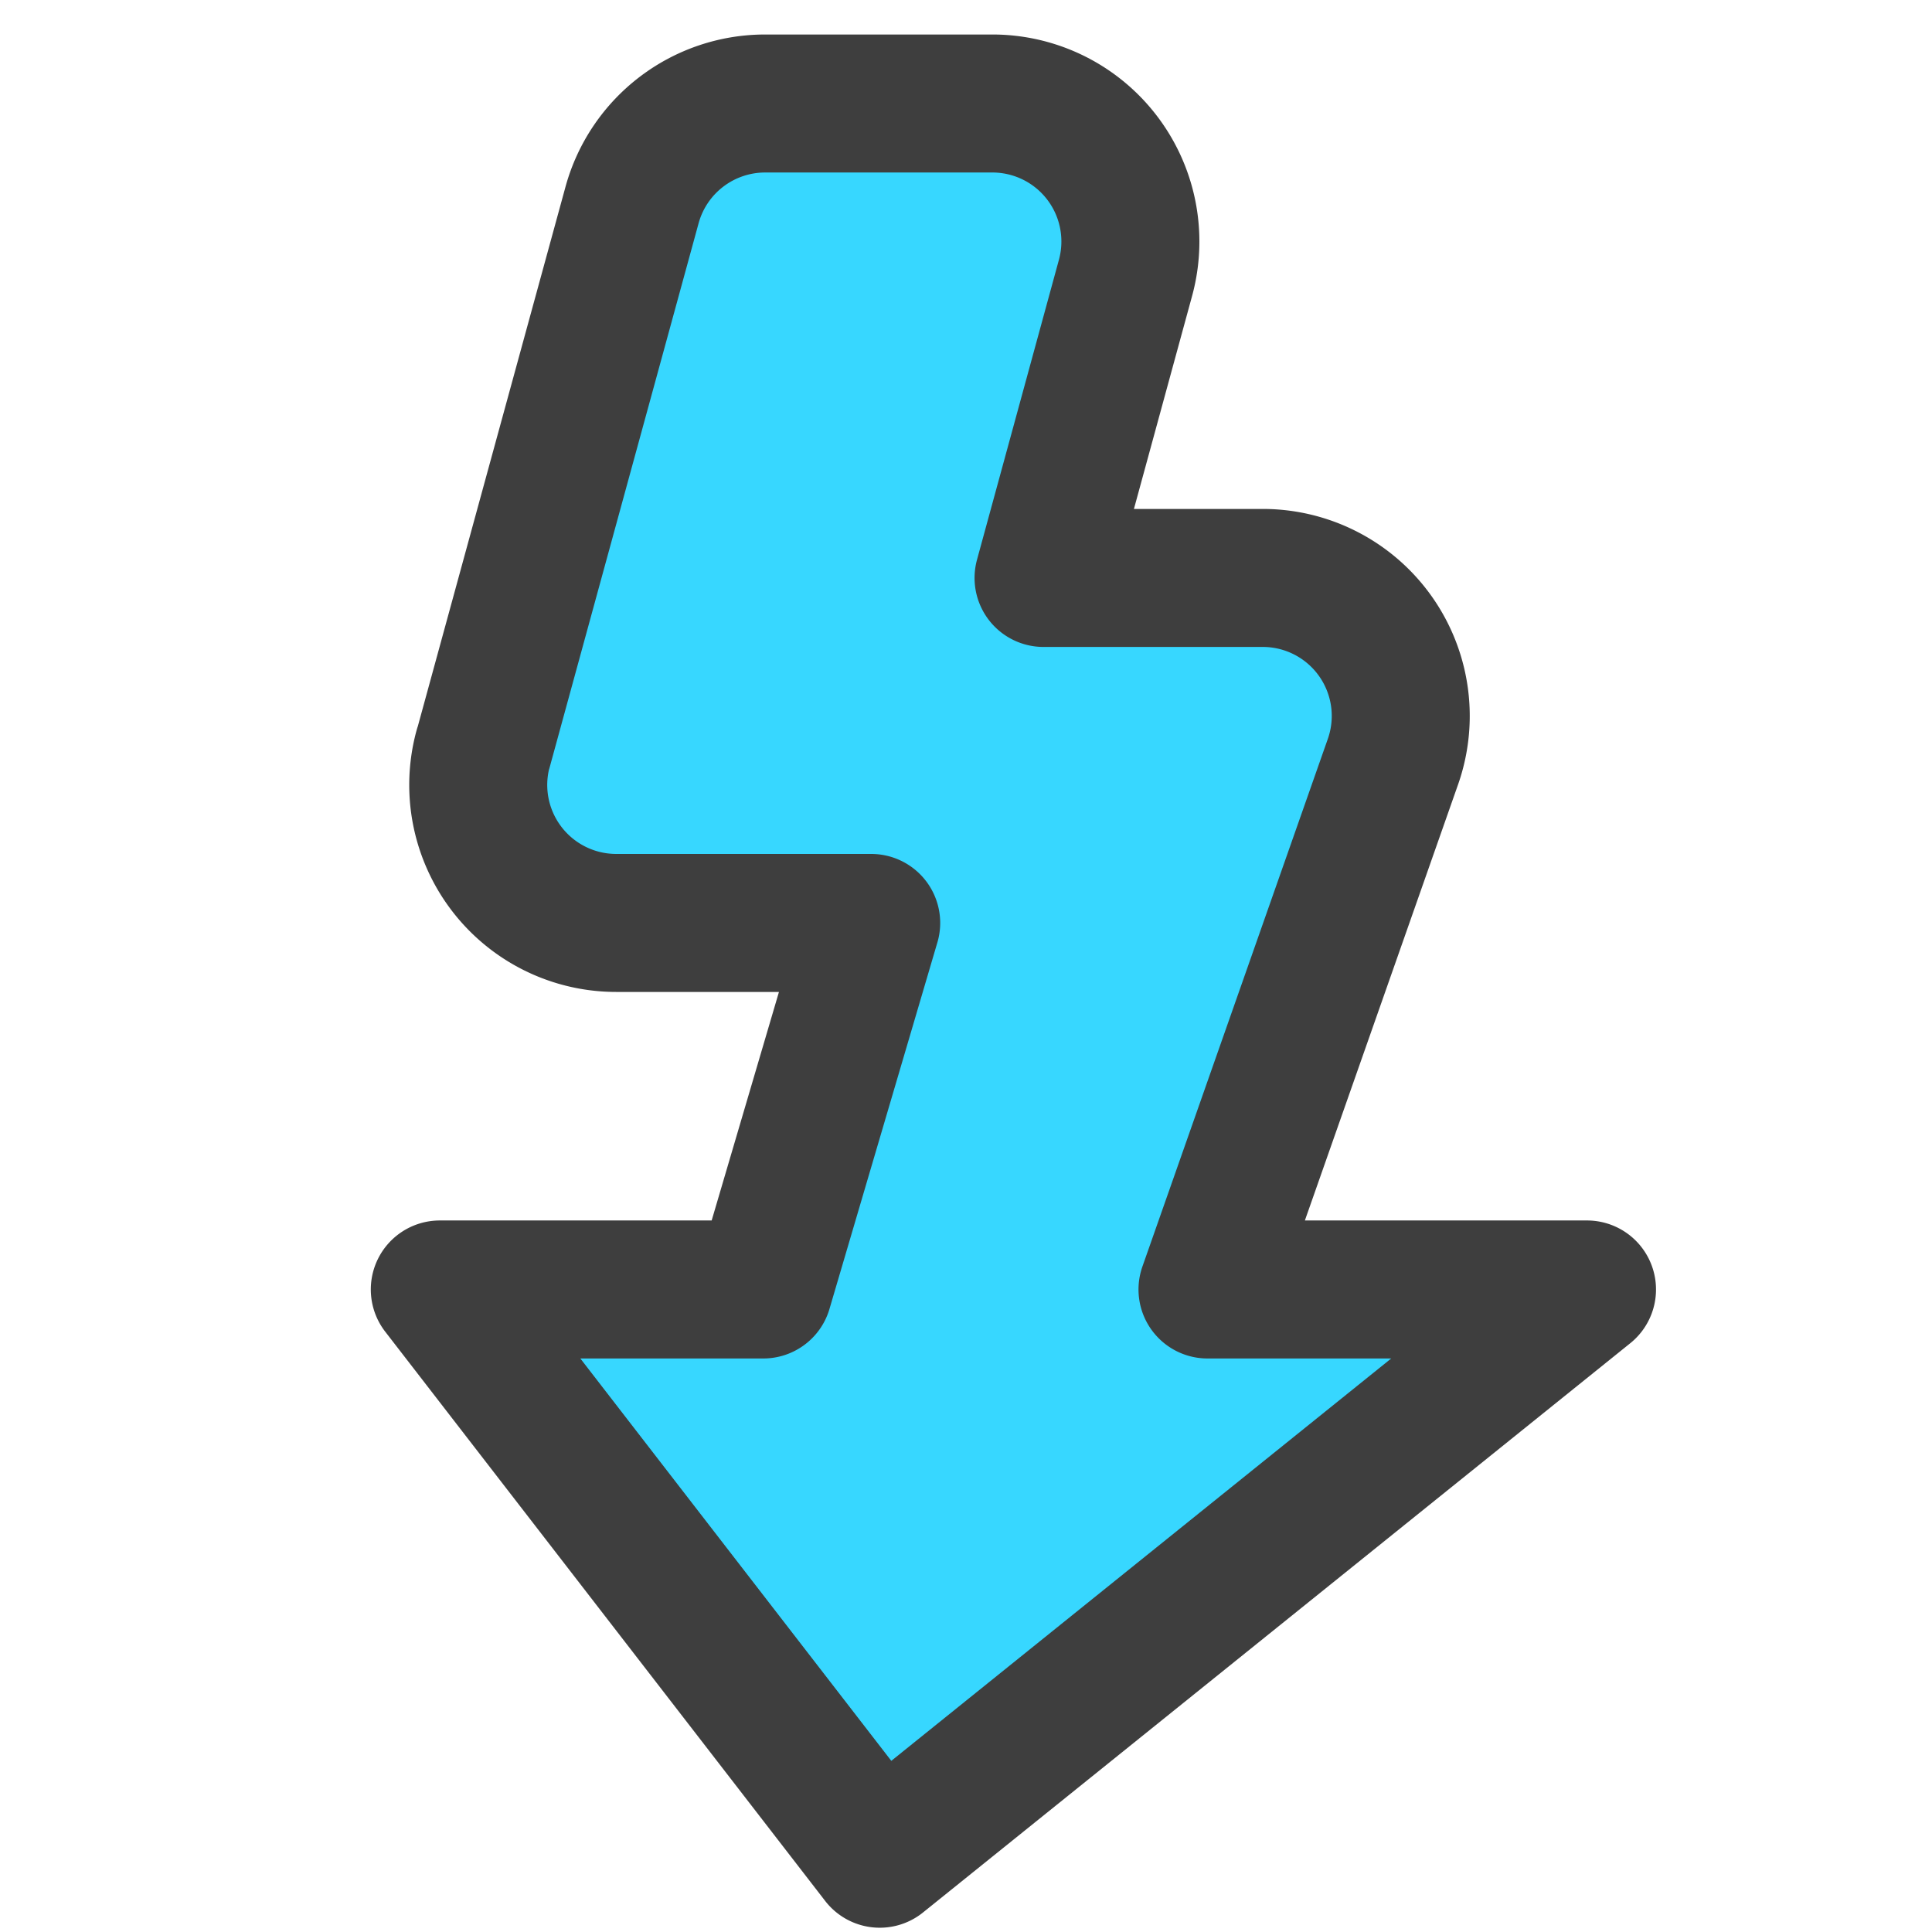 <svg xmlns="http://www.w3.org/2000/svg" fill="none" viewBox="0 0 14 14"><g id="flash-3--flash-power-connect-charge-electricity-lightning"><path id="Vector 2134" fill="#37d7ff" d="M3.502 5.424 4.58 1.486A1 1 0 0 1 5.544.75h1.647a1 1 0 0 1 .965 1.263l-.594 2.175h1.589a1 1 0 0 1 .943 1.331L8.75 9.344h2.75l-5.125 4.125-3.188-4.125h2.344l.782-2.656H4.466a1 1 0 0 1-.965-1.264Z"></path><path id="Vector 2133" stroke="#3e3e3e" stroke-linecap="round" stroke-linejoin="round" d="M3.502 5.424 4.58 1.486A1 1 0 0 1 5.544.75h1.647a1 1 0 0 1 .965 1.263l-.594 2.175h1.589a1 1 0 0 1 .943 1.331L8.75 9.344h2.75l-5.125 4.125-3.188-4.125h2.344l.782-2.656H4.466a1 1 0 0 1-.965-1.264Z"></path></g></svg>